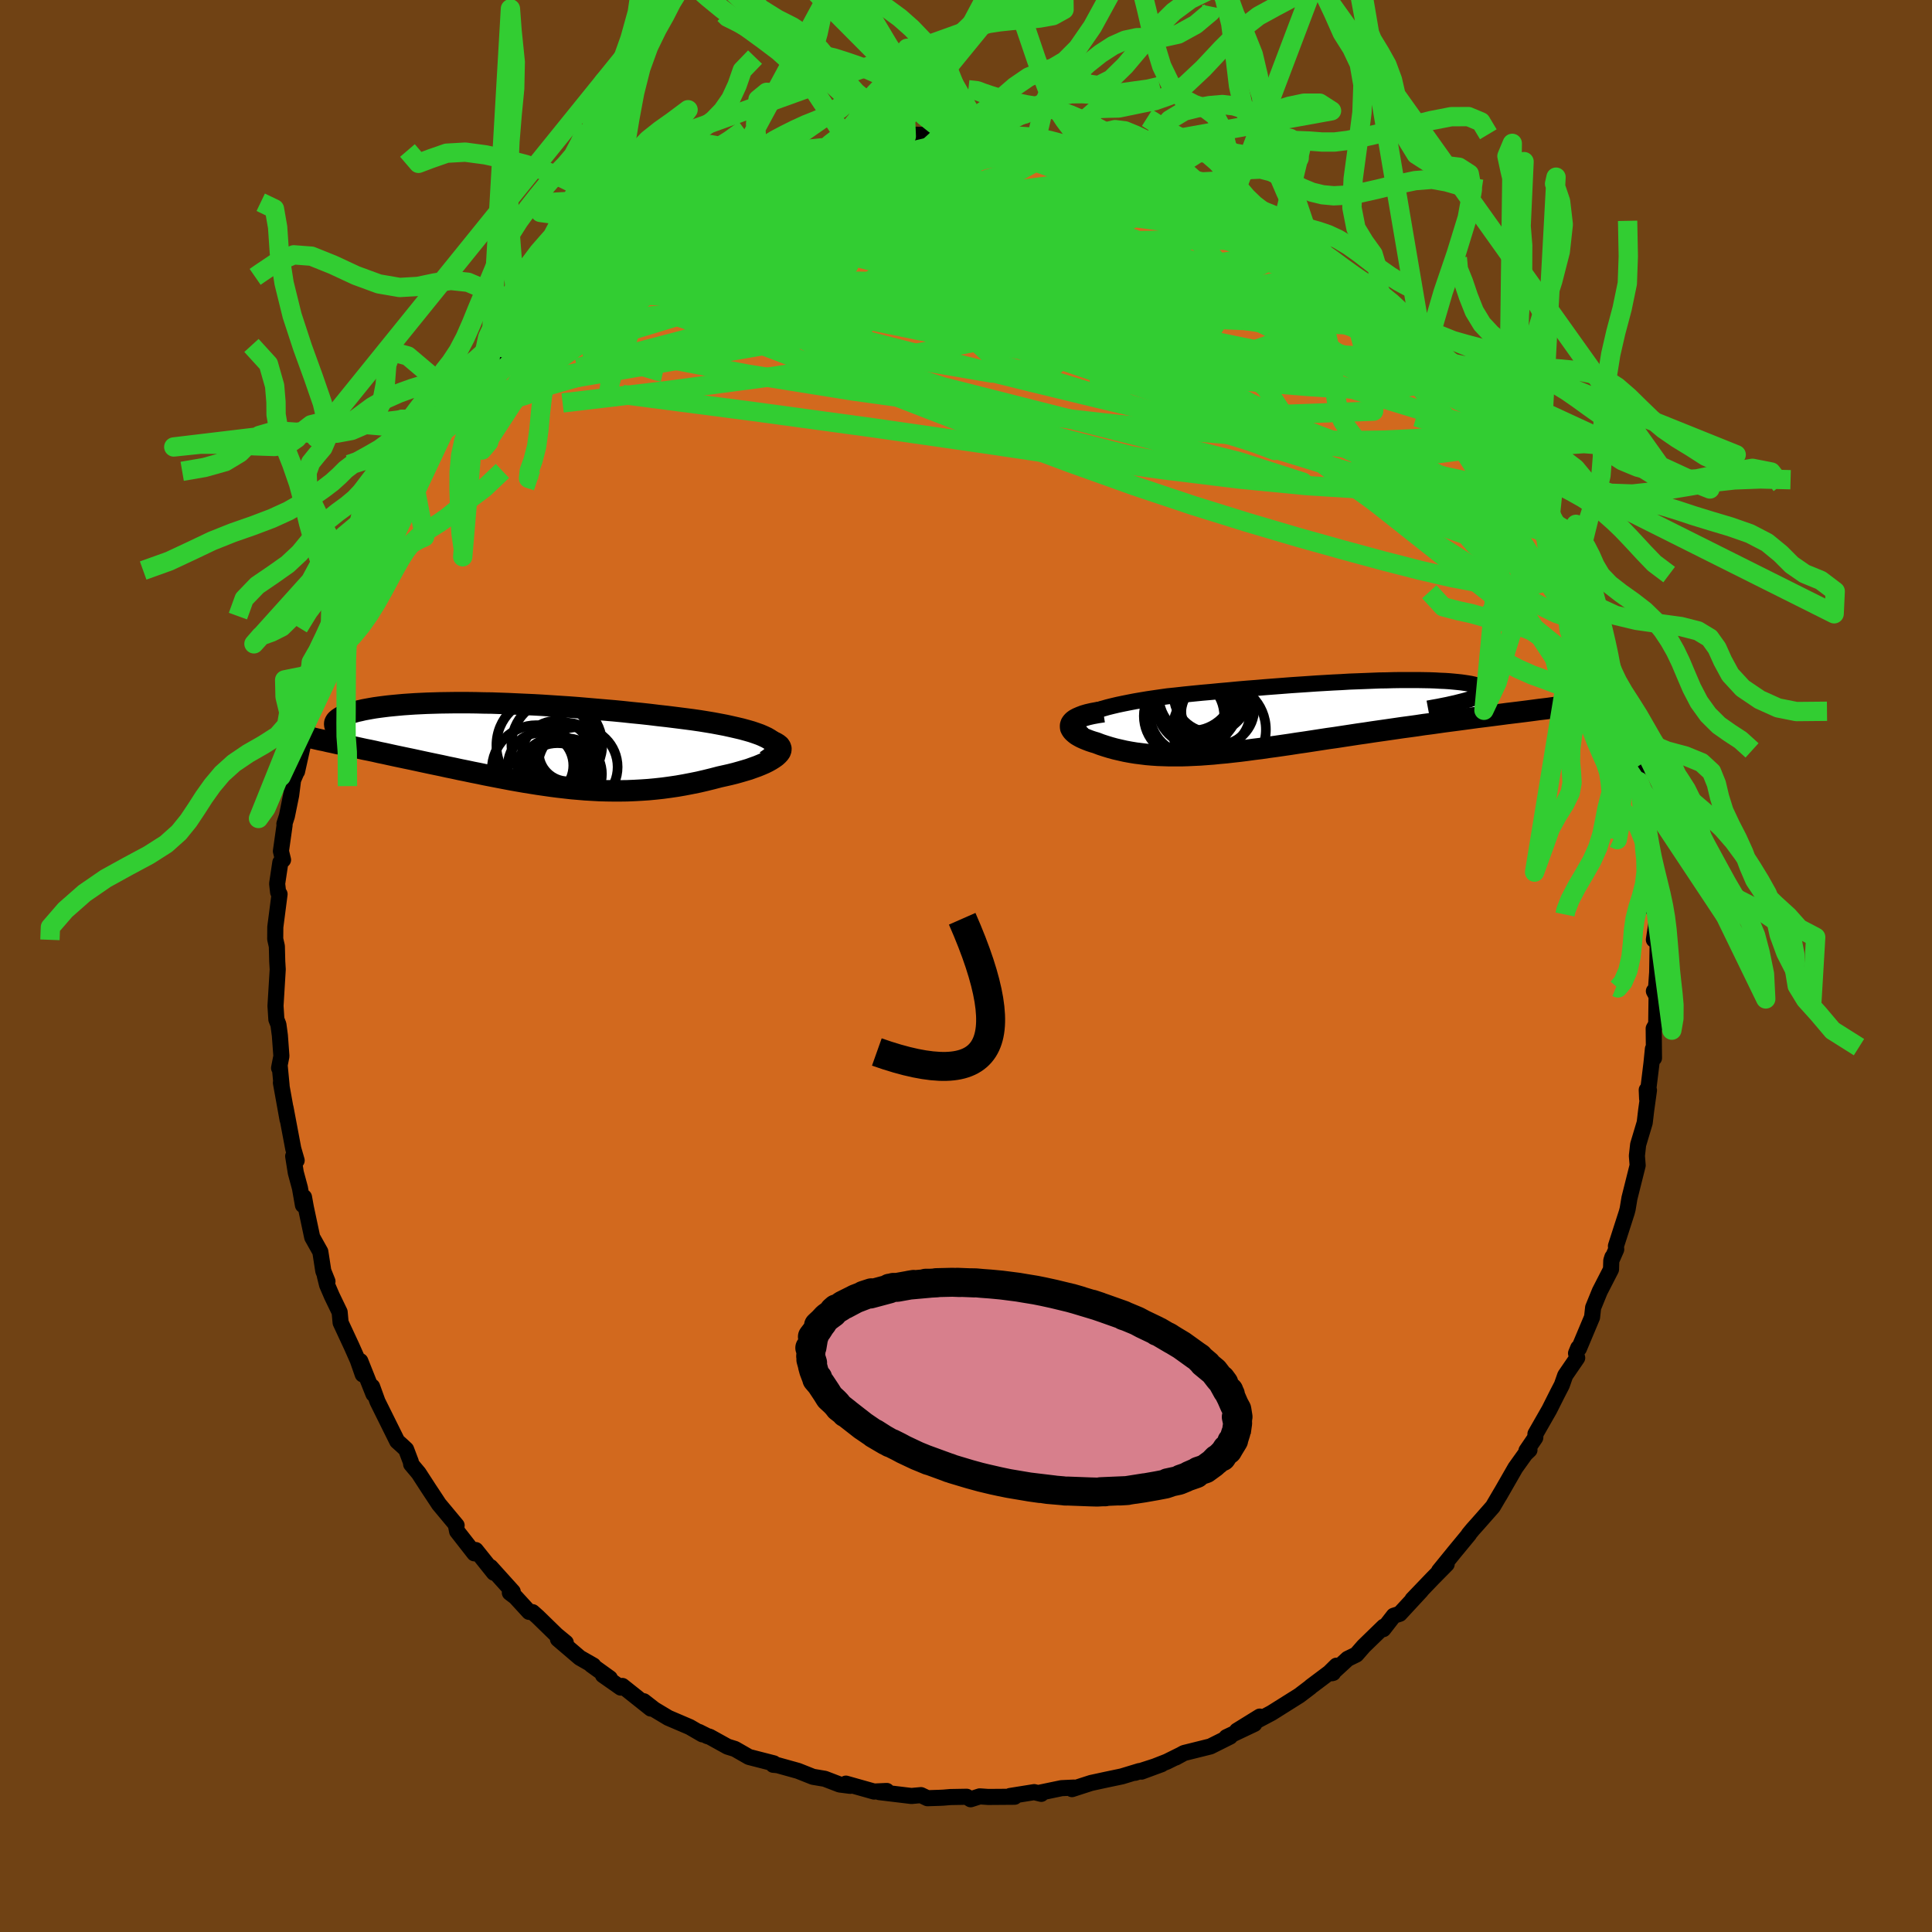 <svg xmlns="http://www.w3.org/2000/svg" width="500" height="500" viewBox="-100 -100 200 200"><defs><clipPath id="c"><path d="m26.67-.32-.25-.17-.29-.17-.34-.16-.37-.16-.42-.15-.44-.15-.49-.14-.51-.14-.55-.13-.57-.13-.59-.13-.63-.12-.64-.12-.66-.11-.68-.11-.83-.12-.85-.11-.87-.11-.88-.11-.9-.1-.9-.11-.92-.1-.92-.09-.93-.1-.93-.09-.94-.08-.94-.08-.93-.08-.93-.08-.93-.07-.93-.06-.91-.06-.91-.06-.9-.05-.89-.04-.87-.04-.87-.04-.85-.03-.83-.03-.82-.01-.8-.02-.79-.01h-1.51l-.73.01-.71.01-.68.02-.67.02-.64.03-.62.03-.6.04-.58.04-.55.05-.53.05-.5.05-.49.06-.46.06-.43.06-.41.07-.39.07-.37.07-.34.08-.32.07-.3.08-.28.08-.26.08-.23.08-.22.08-.19.08-.18.09-.15.09-.14.09-.11.09-.1.09-.07.09-.05.09-.04.09-.01.09v.1l-1.06 1.65.42.1.43.09.44.1.45.09.46.1.47.1.48.1.5.11.5.11.51.1.52.11.52.12.54.11.54.12.55.12.57.12.57.12.58.12.6.13.6.13.61.13.62.13.63.13.63.14.64.13.64.14.65.13.66.14.66.13.66.14.67.13.67.13.68.13.68.13.68.12.69.12.69.11.69.11.69.1.7.1.7.09.7.08.71.08.71.06.71.06.71.04.72.04.72.02.72.01h.73l.73-.01.73-.03.73-.04.74-.05.74-.07.73-.08.74-.1.75-.11.74-.13.73-.14.74-.15.73-.17.73-.18.73-.19.54-.12.53-.12.52-.13.5-.14.48-.14.47-.14.44-.16.42-.15.39-.16.37-.16.34-.17.3-.17.27-.17.24-.17.19-.17"/></clipPath><clipPath id="b"><path d="m-23.02-.13.34-.16.38-.16.42-.15.45-.14.48-.14.52-.13.55-.13.57-.12.6-.12.62-.12.64-.11.66-.11.68-.1.69-.1.71-.1.88-.09.89-.1.9-.09.91-.09.92-.08.92-.09.92-.08.93-.09.93-.08.92-.07.93-.08.91-.07.92-.07.9-.07.9-.06.89-.06.87-.06.86-.05.86-.05.83-.04.82-.05.81-.03.79-.03.76-.03.75-.03.73-.01.71-.02.69-.01h1.93l.59.01.57.01.55.02.51.03.5.02.46.03.44.04.41.04.38.04.35.05.33.05.3.05.27.06.24.06.21.06.19.07.15.06.13.07.1.07.08.08.05.07.02.08-.01.07-.03.08-.07.08-.09.09-.11.08-.15.09-.17.09-.2.08-.23.09-.26.09-.28.1L21-.3l-.58.07-.6.08-.62.08-.62.08-.63.08-.65.08-.65.09-.67.09-.67.09-.69.09-.69.09-.7.1-.71.1-.71.09-.72.11-.73.1-.75.1-.75.11-.76.11-.77.11-.77.11-.78.12-.78.11-.78.12-.79.12-.78.12-.79.11-.78.12-.78.12-.78.12-.77.11-.77.12-.76.11-.76.11-.75.1-.74.11-.74.09-.73.1-.71.09-.72.08-.7.08-.69.06-.68.07-.68.05-.66.05-.66.03-.64.03-.64.02h-1.24l-.6-.02-.6-.02-.59-.04-.58-.05-.56-.07-.56-.07-.55-.09-.54-.1-.53-.12-.52-.12-.51-.14-.49-.15-.49-.16-.47-.18-.34-.1-.33-.11-.31-.12-.29-.12-.26-.12-.24-.13-.22-.13-.18-.14-.16-.14-.13-.14-.1-.15-.07-.14-.02-.15.01-.14.05-.15"/></clipPath><filter id="a"><feTurbulence baseFrequency=".05" numOctaves="3" result="noise" type="noise"/><feDisplacementMap in="SourceGraphic" in2="noise" scale="2"/></filter></defs><rect width="100%" height="100%" x="-100" y="-100" fill="#704214"/><path fill="#D2691E" stroke="#000" stroke-linejoin="round" stroke-width="1.667" d="m71.55.67-.16 2.27-.18-.34.29-.28-.05 3.69-.26.46.03 3.06-.11-.95-.15 1.49-.45 3.67-.04-.91.23.03-.29 2.09-.15 1.27-.68 2.27-.13 1.16.08.99-.85 3.39-.19 1.14-.09.34-1.12 3.48.03.35-.51 1.16.11-.36-.11.35-.03.92-1.16 2.26-.69 1.69-.11 1-1.36 3.24-.07-.07-.23.56.12.48-1.24 1.81-.35 1-.44.85-.86 1.71-1.43 2.5-.02.39-.91 1.34.31-.07-.43.41-1.03 1.44-1.67 2.91.22-.39-.88 1.5L53 57.72l-.52.58-.44.53.04-.01-1.55 1.88-1.56 1.92.79-.7-1.45 1.47-2.09 2.18.9-.91-2.22 2.4-.62.2-1.08 1.39.05-.26-2.08 2.02-.76.87-.9.44-1.62 1.49.11-.03.35-.75-.73.72-1.92 1.44-.08.08-1.12.85-2.88 1.81-1.51.8.3-.43-2.36 1.46 1.8-.7-2.89 1.37.38-.06-2.04 1.02-2.73.68-.86.47.45-.25-1.37.68-2.63 1.03 2.09-.77-2.75.89.45-.18-1.81.55-1.62.34-1.57.34-1.98.64.2-.16-1.28.06-2.35.49.25.1-.73-.18-2.5.4.47.08-2.73.02-.88-.06-.94.3L.07 86l-1.69.03-.7.06-.42.02-1.25.04-.67-.32-.99.09-3.32-.4.77-.12-1.32.06-2.91-.82.45.23-1.1-.14-1.54-.59-1.19-.2-.07-.02-1.51-.6-2.12-.59-.45-.04.06-.15-2.57-.66-1.45-.83-.77-.24-1.86-1.03-.21-.05-.88-.44.35.25-1.31-.76-2.22-.95-1.45-.87-1.09-.85.73.76-2.94-2.34-.17.17-1.84-1.29.71.32-1.92-1.38.21.06-1.4-.8-2.26-1.93.81.37-.97-.8-1.93-1.88-.54-.48-.36-.03-1.41-1.54-.58-.44.3-.11-2.3-2.55.35.59-1.88-2.35-.15.34-1.78-2.28-.11-.55.06-.06-1.84-2.21-.26-.4-.8-1.21-1.03-1.59-.78-.93-.02-.21-.5-1.32-.45-.42-.47-.42-2.04-4.11-.56-1.55.14.77-1.36-3.41.25 1.38-.52-1.49-.63-1.42-1.14-2.45-.1-1.09-.81-1.68-.49-1.14-.23-.93.27.57-.43-1.07-.31-2-.84-1.5-.66-3.1-.19-1.05-.11.82-.31-1.77-.43-1.59-.27-1.7.36.44-.35-1.21-.8-4.24.21 1.23-.69-3.82.07.29-.2-2.09-.06.27.24-1.23-.16-2.16-.15-1.11-.21-.53-.09-1.4.23-3.78-.05-.81-.04-1.58-.17-.75.01-1.24.44-3.41-.15-.2-.1-.88.33-2.2.28-.27-.22-.9.38-2.69-.02-.13.26-.81.44-2.16.2-1.58.29-.67.42-2.96-.3 2.75 1.34-6.03-.61 1.41.53-1.41.45-1.89.5-2.27.42-.94.41-1.23-.06.65.38-1.59.93-2.22.22-.75.71-2.24.9-1.2.19-1.39.67-1.28.81-1.5 1.05-1.46-.3.27.97-2.03-.08-.16.42-.9.13.46 1.75-3.49-.57.88.93-1.09 1.35-2.56-.35.89 2.75-3.82-.18-.1 1.49-1.75-.95 1.43.89-1.42.88-1.22.76-.88 1.23-1.37 1.45-1.64.53-.59 1.45-1.42.41-.38-.72.54 1.88-1.67.6-.77 1.32-1.19 2.23-1.72-1.31 1.1 2.85-2.45 1.64-1.04-.51.14 1.63-1.08.34-.08 1.35-1.11 1.16-.74.69-.29.54-.24.9-.74 2.48-1.48.27-.01 2.15-.79 1.04-.87-.69.36 2.23-.75 1.63-.88.87-.11-.67.06 2.25-.95-.11.11 1.58-.35 2.08-.7.79-.17.86-.28 1.46-.27 1.5-.35-.83.13 1.13-.29 2.99-.42-.09.12 3.08-.3-1.32.01.99-.16 2.44.01.41-.19 1.47.22 1.1-.09H1.6l-.3.15.96-.05.52.02 2.56.07 1.99.1-.39-.04 3.16.67-1.48-.26 2.32.49 1.51.29-.45-.11 3.73.8-.79-.42.04.07 2.82.97.52.25 1.76.55 2.01.64-1.01-.35 3.03 1.27h.2l1.04.71 1.99.78.12.21.68.09.97.5.68.68 2.1.71.81.81.75.11 1.28.92 1.08.82-.05.02.68.54 1.24 1.06 1.38 1.08 1.74 1.2.69.61.79.66.97.61 1.31 1.77-.4-.46 1.7 1.45-.04.17 2.07 1.92-.73-.87 2.21 2.73.81.97.44.29 1.74 1.97.16.43-.32-.29 1.34 2.06 1.23 1.6-.05-.07 1.42 1.86v.25l.26.03 1.78 2.76.66 1.65.84 1.34-.43-.55 2.07 3.45-.17-.13.48 1.2 1.63 2.77-.64-1 .56 1.05.54 1.17.49 1.49.56 1.8.3.14 1.12 3.24.04.03.68 2.88-.51-2.2.84 3.13.52 1.35-.1-.48.7 2.92.51 2.53.3 1.18-.06-.2.19 1.03.36 1.4.23 1.4.19.7.13.98.48 4.35-.28-2.22.66 3.99-.07.18.1 1.68.05 2.21.23-.29.16 1.25-.33 2.16.39.3-.05 3.09-.16 2.27" filter="url(#a)"/><path fill="#fff" d="m-23.02-.13.34-.16.38-.16.42-.15.45-.14.48-.14.52-.13.55-.13.57-.12.6-.12.62-.12.64-.11.66-.11.68-.1.69-.1.71-.1.88-.09.89-.1.9-.09.91-.09.92-.08.92-.09.92-.08.93-.09.93-.08.92-.07.93-.08.91-.07.92-.07.9-.07.9-.06.89-.06.87-.06.86-.05.86-.05.83-.04.82-.05.81-.03.79-.03.76-.03.75-.03.73-.01.71-.02.69-.01h1.93l.59.01.57.01.55.02.51.03.5.02.46.03.44.04.41.04.38.04.35.05.33.05.3.05.27.06.24.06.21.06.19.07.15.06.13.07.1.07.08.08.05.07.02.08-.01.07-.03.08-.07.08-.09.09-.11.08-.15.09-.17.09-.2.08-.23.09-.26.09-.28.1L21-.3l-.58.07-.6.08-.62.08-.62.08-.63.08-.65.08-.65.09-.67.09-.67.09-.69.09-.69.09-.7.1-.71.1-.71.09-.72.11-.73.1-.75.1-.75.11-.76.11-.77.11-.77.11-.78.12-.78.11-.78.12-.79.12-.78.12-.79.11-.78.12-.78.12-.78.12-.77.11-.77.12-.76.11-.76.11-.75.1-.74.11-.74.09-.73.1-.71.09-.72.08-.7.08-.69.06-.68.07-.68.05-.66.05-.66.03-.64.03-.64.02h-1.24l-.6-.02-.6-.02-.59-.04-.58-.05-.56-.07-.56-.07-.55-.09-.54-.1-.53-.12-.52-.12-.51-.14-.49-.15-.49-.16-.47-.18-.34-.1-.33-.11-.31-.12-.29-.12-.26-.12-.24-.13-.22-.13-.18-.14-.16-.14-.13-.14-.1-.15-.07-.14-.02-.15.01-.14.05-.15" filter="url(#a)" transform="translate(35.58 -25.9)"/><path fill="#fff" d="m26.67-.32-.25-.17-.29-.17-.34-.16-.37-.16-.42-.15-.44-.15-.49-.14-.51-.14-.55-.13-.57-.13-.59-.13-.63-.12-.64-.12-.66-.11-.68-.11-.83-.12-.85-.11-.87-.11-.88-.11-.9-.1-.9-.11-.92-.1-.92-.09-.93-.1-.93-.09-.94-.08-.94-.08-.93-.08-.93-.08-.93-.07-.93-.06-.91-.06-.91-.06-.9-.05-.89-.04-.87-.04-.87-.04-.85-.03-.83-.03-.82-.01-.8-.02-.79-.01h-1.51l-.73.01-.71.01-.68.02-.67.02-.64.03-.62.03-.6.04-.58.04-.55.05-.53.05-.5.05-.49.06-.46.06-.43.06-.41.07-.39.07-.37.07-.34.08-.32.07-.3.08-.28.08-.26.08-.23.08-.22.08-.19.08-.18.09-.15.09-.14.09-.11.09-.1.09-.07.09-.05.09-.04.09-.01.09v.1l-1.06 1.65.42.1.43.09.44.1.45.09.46.1.47.1.48.1.5.11.5.11.51.1.52.11.52.12.54.11.54.12.55.12.57.12.57.12.58.12.6.13.6.13.61.13.62.13.63.13.63.14.64.13.64.14.65.13.66.14.66.13.66.14.67.13.67.13.68.13.68.13.68.12.69.12.69.11.69.11.69.1.7.1.7.09.7.08.71.08.71.06.71.06.71.04.72.04.72.02.72.01h.73l.73-.01.73-.03.73-.04.74-.05.74-.07.73-.08.74-.1.75-.11.74-.13.73-.14.74-.15.73-.17.73-.18.73-.19.54-.12.53-.12.52-.13.5-.14.48-.14.47-.14.44-.16.42-.15.39-.16.37-.16.34-.17.3-.17.27-.17.24-.17.19-.17" filter="url(#a)" transform="translate(-46.76 -22.97)"/><g fill="none" stroke="#000" transform="translate(35.58 -25.9)"><path stroke-linejoin="round" stroke-width="1.667" d="m-23.53 1.9-.23-.24-.16-.24-.09-.22-.02-.22.03-.2.09-.2.15-.19.2-.18.25-.18.29-.16.34-.16.38-.16.42-.15.45-.14.48-.14.52-.13.55-.13.57-.12.6-.12.62-.12.64-.11.66-.11.68-.1.69-.1.71-.1.88-.09.89-.1.9-.09.91-.09.92-.08.92-.09.92-.08.93-.09.93-.08.92-.07.93-.08.91-.07.92-.07.9-.07.9-.06.89-.06.87-.06.86-.05.86-.05.83-.04.82-.05.81-.03.79-.03.76-.03.75-.03.73-.01.71-.02.69-.01h1.93l.59.01.57.01.55.02.51.03.5.02.46.03.44.04.41.04.38.04.35.05.33.05.3.05.27.06.24.06.21.06.19.07.15.06.13.07.1.07.08.08.05.07.02.08-.01.07-.03.08-.07.08-.09.09-.11.08-.15.09-.17.09-.2.08-.23.09-.26.09-.28.1-.31.09-.34.09-.36.09-.39.1-.41.09-.44.1-.46.09-.49.1-.51.09-.54.1" filter="url(#a)"/><path stroke-linejoin="round" stroke-width="2.222" d="m-21.37-.42-.6.09-.54.1-.48.11-.41.12-.34.13-.3.13-.24.13-.19.14-.14.15-.09.14-.05.15-.01.14.02.15.07.14.1.15.13.14.16.14.18.14.22.13.24.13.26.12.29.12.31.12.33.11.34.1.47.18.49.16.49.15.51.14.52.12.53.12.54.1.55.09.56.07.56.07.58.05.59.04.6.02.6.02h1.24l.64-.02.64-.03.66-.03.66-.05.68-.05.68-.07.69-.06.7-.08.72-.08.71-.09.73-.1.74-.09.74-.11.75-.1.76-.11.76-.11.77-.12.77-.11.78-.12.78-.12.78-.12.79-.11.78-.12.79-.12.78-.12.78-.11.78-.12.77-.11.77-.11.76-.11.75-.11.75-.1.73-.1.72-.11.71-.09.71-.1.7-.1.69-.09.69-.09.67-.09.67-.09.65-.09.65-.08.63-.08.62-.08.62-.08.6-.08L21-.3l.58-.07.56-.07.55-.07.53-.07.52-.07.51-.06.49-.06.49-.07.46-.05.46-.06" filter="url(#a)"/><circle cx="-12.225" cy="-2.868" r="4.416" clip-path="url(#b)" filter="url(#a)"/><circle cx="-9.35" cy="1.422" r="4.814" clip-path="url(#b)" filter="url(#a)"/><circle cx="-11.615" cy="-1.123" r="4.238" clip-path="url(#b)" filter="url(#a)"/><circle cx="-9.75" cy="-.213" r="3.56" clip-path="url(#b)" filter="url(#a)"/><circle cx="-11.405" cy="-1.673" r="4.194" clip-path="url(#b)" filter="url(#a)"/><circle cx="-11.4" cy="-2.068" r="4.22" clip-path="url(#b)" filter="url(#a)"/><circle cx="-12.275" cy="-.263" r="4.272" clip-path="url(#b)" filter="url(#a)"/><circle cx="-10.2" cy="-2.168" r="3.876" clip-path="url(#b)" filter="url(#a)"/><circle cx="-13.01" cy=".027" r="4.162" clip-path="url(#b)" filter="url(#a)"/><circle cx="-9.53" cy="-.763" r="3.796" clip-path="url(#b)" filter="url(#a)"/></g><g fill="none" stroke="#000" transform="translate(-46.76 -22.97)"><path stroke-linejoin="round" stroke-width="2.222" d="m26.03 1.77.36-.24.29-.24.22-.23.15-.22.08-.21.02-.2-.04-.2-.1-.19-.14-.18-.2-.18-.25-.17-.29-.17-.34-.16-.37-.16-.42-.15-.44-.15-.49-.14-.51-.14-.55-.13-.57-.13-.59-.13-.63-.12-.64-.12-.66-.11-.68-.11-.83-.12-.85-.11-.87-.11-.88-.11-.9-.1-.9-.11-.92-.1-.92-.09-.93-.1-.93-.09-.94-.08-.94-.08-.93-.08-.93-.08-.93-.07-.93-.06-.91-.06-.91-.06-.9-.05-.89-.04-.87-.04-.87-.04-.85-.03-.83-.03-.82-.01-.8-.02-.79-.01h-1.51l-.73.01-.71.01-.68.02-.67.02-.64.03-.62.03-.6.04-.58.04-.55.05-.53.05-.5.05-.49.06-.46.06-.43.06-.41.07-.39.07-.37.07-.34.08-.32.07-.3.08-.28.08-.26.08-.23.08-.22.08-.19.08-.18.09-.15.09-.14.09-.11.09-.1.09-.07.09-.05.09-.04.09-.01.09v.1l.02.09.05.09.06.1.08.09.09.09.12.1.13.09.15.09.16.09.18.1" filter="url(#a)"/><path stroke-linejoin="round" stroke-width="2.222" d="m26.38-.38.37.12.3.13.23.14.17.14.1.15.05.16-.01.16-.06.17-.11.16-.16.17-.19.17-.24.17-.27.17-.3.17-.34.17-.37.16-.39.16-.42.15-.44.16-.47.14-.48.14-.5.14-.52.13-.53.12-.54.12-.73.19-.73.18-.73.17-.74.15-.73.14-.74.13-.75.11-.74.1-.73.08-.74.07-.74.05-.73.04-.73.03-.73.01h-.73l-.72-.01-.72-.02-.72-.04-.71-.04-.71-.06-.71-.06-.71-.08-.7-.08-.7-.09-.7-.1-.69-.1-.69-.11-.69-.11-.69-.12-.68-.12-.68-.13-.68-.13-.67-.13-.67-.13-.66-.14-.66-.13-.66-.14-.65-.13-.64-.14-.64-.13-.63-.14-.63-.13-.62-.13-.61-.13-.6-.13-.6-.13-.58-.12-.57-.12-.57-.12-.55-.12-.54-.12-.54-.11-.52-.12-.52-.11-.51-.1-.5-.11-.5-.11-.48-.1-.47-.1-.46-.1-.45-.09-.44-.1-.43-.09-.42-.1-.41-.08-.4-.09-.38-.09-.37-.08-.36-.09-.35-.08-.34-.08-.33-.08-.32-.08-.3-.07" filter="url(#a)"/><circle cx="2.272" cy="2.646" r="4.604" clip-path="url(#c)" filter="url(#a)"/><circle cx="4.472" cy="3.946" r="4.048" clip-path="url(#c)" filter="url(#a)"/><circle cx="5.372" cy="3.091" r="3.698" clip-path="url(#c)" filter="url(#a)"/><circle cx="6.572" cy="2.371" r="4.124" clip-path="url(#c)" filter="url(#a)"/><circle cx="2.722" cy="2.211" r="3.386" clip-path="url(#c)" filter="url(#a)"/><circle cx="4.367" cy="1.196" r="3.608" clip-path="url(#c)" filter="url(#a)"/><circle cx="4.402" cy=".056" r="4.7" clip-path="url(#c)" filter="url(#a)"/><circle cx="5.552" cy=".831" r="3.022" clip-path="url(#c)" filter="url(#a)"/><circle cx="3.112" cy=".116" r="4.962" clip-path="url(#c)" filter="url(#a)"/><circle cx="4.522" cy="3.471" r="4.2" clip-path="url(#c)" filter="url(#a)"/></g><g fill="none" stroke="#32CD32" stroke-linejoin="round" stroke-width="2"><path d="m-17.83-83.37 1.55-.5 1.09-.3.88-.21.7-.13.51-.05.36.03.23.11.06.21-.16.31-.45.42-.77.55-1.1.69-1.45.83-1.81 1-2.23 1.19-2.7 1.39-3.22 1.6-3.76 1.81-4.29 2.06-4.82 2.34m98.05 21.37.39.82.04.64-.26.56-.65.32-1.12-.01-1.61-.38-2.12-.73-2.64-1.05-3.15-1.33-3.69-1.61-4.25-1.91-4.83-2.25-5.42-2.65-6.04-3.1-6.7-3.58-7.4-4.05-8.15-4.46-8.95-4.83" filter="url(#a)"/><path d="m-25.61-80.5 2.09-.59 2.03-.23 2.12.07 2.42.29 2.87.47 3.34.6 3.76.74 4.13.85 4.39.97 4.61 1.09 4.77 1.21 4.88 1.29 4.98 1.35 5.05 1.35 5.12 1.32 5.16 1.31 5.14 1.38M29.79-78.02l1.67.78 1.43.93 1.43 1.09L35.8-74l1.51 1.32 1.54 1.4 1.61 1.47 1.68 1.55 1.71 1.56 1.64 1.5 1.49 1.34 1.27 1.13 1.07.93.89.77.59.47m2.74 3.83.68 1.05.12.65-.29.51-.66.43-1.02.41-1.43.37-1.89.25-2.4.07-2.94-.14-3.51-.35-4.09-.57-4.68-.8-5.28-1.05-5.9-1.3-6.51-1.54-7.13-1.73-7.75-1.92-8.36-2.14-8.95-2.41-9.56-2.72" filter="url(#a)"/><path d="m58.18-50.3.54 1.26.32.79.15.51-.05.28-.33-.06-.69-.49-1.1-1-1.53-1.55-1.95-2.08-2.35-2.56-2.78-3.07-3.27-3.66-3.84-4.33-4.42-5.06m-69.87-5.12.77-.32 1.18-.51 1.58-.67 1.85-.71 1.98-.69 2.02-.64 2.04-.59 2.05-.55 2.07-.52 2.06-.49 2.02-.47 1.96-.45 1.91-.43 1.85-.42 1.78-.4 1.63-.38 1.41-.35 1.12-.31.84-.25.67-.19.71-.15m-37.47 12.36.34-.18 1.3-.41 1.85-.46 2.27-.43 2.6-.38 2.93-.34 3.25-.3 3.54-.29 3.8-.27 3.98-.25 4.1-.22 4.16-.17 4.23-.13 4.3-.08 4.39-.04 4.43.02 4.4.05 4.34.07 4.3.08m-9.23-5.8 1.52.49 1.02.39.72.37.55.38.35.39.11.37-.17.34-.49.3-.78.28-1.08.27-1.38.27-1.67.26-2.03.25-2.41.22-2.86.19-3.33.16-3.81.13-4.28.11-4.78.13-5.32.14-5.98.19-6.71.24m68.65 9.67 1.21 1.09.92.92.89.91.89.97.88.99.82.93.71.82.54.67.37.51.22.36.06.21-.09.03-.25-.15-.44-.37-.65-.62-.89-.85-1.15-1.13-1.48-1.43-1.87-1.84-2.35-2.32-2.83-2.85" filter="url(#a)"/><path d="m63.72-39.35.35 1.3.1.99-.2.7-.53.37-.93-.04-1.34-.45-1.75-.85-2.17-1.19-2.59-1.5-3.01-1.82-3.44-2.18-3.9-2.61-4.38-3.11-4.91-3.65-5.48-4.19-6.08-4.68-6.69-5.16-7.22-5.64-7.47-6.15m-22.96-3.03.11-.17.65-.25.72-.16.67-.06.52.06.28.19.01.35-.33.54-.65.75-.98.97-1.29 1.2-1.61 1.44-1.96 1.65-2.34 1.87-2.74 2.08-3.18 2.33-3.65 2.66-4.21 3.07-4.82 3.54-5.4 3.94M6.94-85.85l1.87.43 1.22.33 1.35.37 1.53.42 1.6.43 1.6.46 1.55.47 1.51.48 1.45.48 1.35.47 1.2.41 1 .35.76.26.48.17.15.04-.23-.12-.58-.3" filter="url(#a)"/><path d="m56.14-53.09.28.72-.24 1.17-1.12.96-2.08.61-3.01.32-3.94.09-4.9-.14-5.89-.37-6.9-.67-7.92-.97-8.93-1.26-9.98-1.48-11.11-1.6-12.32-1.68-13.62-1.77" filter="url(#a)"/><path d="m56.14-53.09.45.71.26 1.12-.29.85-.88.44-1.45.08-2.03-.23-2.62-.56-3.26-.9-3.95-1.26-4.65-1.65-5.33-2-6.01-2.32-6.67-2.65-7.39-2.98-8.19-3.34-9.1-3.74-9.93-4.24m-10.71-4.74 1.91-.7 1.45-.55 1.16-.43 1.12-.38 1.19-.37 1.29-.37 1.37-.37 1.36-.37 1.28-.33 1.15-.3.99-.25.8-.2.62-.15.42-.1.21-.05-.03.01-.28.06-.57.13-.89.19-1.24.27-1.59.33" filter="url(#a)"/><path d="m59.25-47.86 1.3 2.23.68 1.29.52 1.02.39.79.26.57.13.39.02.24-.1.09-.23-.13-.41-.42-.62-.81-.85-1.26-1.1-1.76-1.36-2.27-1.63-2.76-1.96-3.28-2.31-3.84m-69.81-25.6 1.75-.46 1.71-.24 1.92-.11 2.11-.04 2.29.02 2.48.08 2.7.11 2.88.15 2.96.18 2.93.2 2.8.19 2.64.18 2.52.15 2.38.15 2.22.18" filter="url(#a)"/><path d="m-23.38-81.25 1.24-.59.81-.35.75-.3.81-.31.89-.3.89-.27.83-.23.67-.16.45-.08.18.02-.1.12-.4.24-.69.36-1.01.5-1.4.66-1.88.85-2.39 1.03-2.82 1.18-3.07 1.23m53.93-3.34 1.2.68 1.14.57 1 .49.96.49 1.01.52 1.03.56 1.02.56.96.53.83.48.68.42.5.33.32.26.15.17-.03.08-.21-.02-.42-.15-.67-.31-.97-.48-1.31-.7-1.71-.94-2.13-1.22-2.69-1.52" filter="url(#a)"/><path d="m14.98-84.32 2.06.73 1.54.54 1.37.48 1.25.45 1.14.44 1.04.43.92.4.76.34.56.27.32.16.07.07-.18-.02-.47-.13-.77-.24-1.1-.37-1.45-.51-1.8-.63-2.23-.76-2.79-.95m-27.19-1.39 1.43-.27 1.39-.16 1.01-.06.62.03.31.12.09.21-.12.31-.37.42-.68.55-1.05.66-1.46.8-1.88.95-2.3 1.11-2.72 1.31-3.17 1.5-3.68 1.73-4.28 1.98-4.97 2.27-5.72 2.61" filter="url(#a)"/><path d="m10.94-84.95 1.19.28 1.37.41 1.57.52 1.68.65 1.83.78 1.99.9 2.12.99 2.15 1.01 2.1.99 1.98.95 1.81.88 1.6.78 1.34.64.98.43.61.19.3-.02m-50.52-9.67 1.21-.14 1.68.1 1.96.34 2.33.55 2.78.72 3.18.88 3.49 1.05 3.69 1.2 3.86 1.33 4.03 1.44 4.21 1.54 4.37 1.62 4.49 1.7 4.52 1.75 4.46 1.74 4.31 1.65 4.08 1.36" filter="url(#a)"/><path d="m-41.45-70.08 2.26-1.82 1.57-1.09 1.33-.81 1.37-.73 1.47-.74 1.59-.77 1.65-.77 1.72-.78 1.78-.79 1.83-.79 1.86-.79 1.83-.76 1.75-.71 1.62-.66 1.48-.6 1.31-.53 1.16-.47.98-.41.76-.33.49-.26.18-.19-.1-.1-.12-.04m14.46-.96 2.07.08 1.34.13.89.19.6.24.4.29.22.31.02.36-.22.39-.48.44-.77.51-1.05.58-1.33.65-1.63.74-1.97.8-2.35.86-2.76.93-3.22 1.01-3.7 1.1-4.2 1.2-4.73 1.3-5.27 1.4-5.84 1.52-6.39 1.69m85.48 5.24.05.17.51.92.34.89-.02.72-.41.54-.77.41-1.12.3-1.46.23-1.8.12-2.17.02-2.56-.09-2.98-.19-3.4-.28-3.85-.35-4.32-.46-4.81-.59-5.3-.75-5.8-.95-6.3-1.14-6.83-1.33-7.37-1.52-7.9-1.74-8.31-2.02m39.63-13.84 1.11.21 1.09.21 1.11.23 1.07.24 1.05.29 1.06.33 1.02.34.9.31.73.27.5.21.27.15.01.08-.27.02-.59-.08-.94-.19-1.29-.31-1.64-.42-1.97-.54-2.34-.65L9-85.02m16.35 4.74 1.35.57.88.39.83.39.87.44.89.47.83.45.67.38.44.27.16.15h-.14l-.49-.17-.83-.34-1.21-.55-1.59-.75-2.03-1.01-2.5-1.28" filter="url(#a)"/><path d="m-21.55-82.18 1.49-.59 1.04-.31.99-.25.91-.2.73-.11.49-.01.25.11v.23l-.25.37-.47.52-.74.67-1.03.85-1.39 1.02-1.75 1.21-2.11 1.38-2.45 1.54-2.79 1.71-3.2 1.91-3.71 2.19-4.32 2.55-5 2.99" filter="url(#a)"/><path d="m-19.3-83.13.63-.05 1.59-.24 1.98-.27 2.16-.24 2.24-.19 2.29-.15 2.31-.12 2.32-.11 2.32-.1 2.33-.1 2.27-.09 2.12-.06 1.86-.03 1.56-.01 1.32-.02m23.45 8.52.8.8-.04.67-.72.67-1.25.8-1.76.95-2.35 1.05-3.07 1.12-3.88 1.18-4.77 1.24-5.69 1.32-6.6 1.39-7.5 1.45-8.35 1.45-9.15 1.4-9.98 1.32-10.9 1.29" filter="url(#a)"/><path d="m29.79-78.02 1.49.63.88.49.5.37.16.27-.2.15-.55.03-.91-.07-1.28-.19-1.72-.33-2.26-.52-2.86-.77L19.57-79l-4.05-1.32-4.65-1.61-5.42-1.91" filter="url(#a)"/><path d="m32.7-76.5.73.34.51.51.12.48-.22.47-.49.5-.75.54-1.07.54-1.48.52-1.96.47-2.5.4-3.04.32-3.61.25-4.15.18-4.7.11-5.25.06-5.83.01-6.41-.04-7.02-.09-7.75-.08-8.81.1" filter="url(#a)"/><path d="m47.89-64.02-.05.13.27.81-.1.72-.65.47-1.25.22h-1.85l-2.45-.2-3.01-.36-3.59-.56-4.21-.78-4.9-1.01-5.62-1.24-6.34-1.45-7.08-1.65-7.89-1.87-8.82-2.15-9.91-2.44M2.26-86l.97.05 1.14.12.74.2.22.29-.3.38-.78.48-1.28.56-1.8.67-2.36.77-2.97.87-3.63.97-4.33 1.09-5.04 1.27-5.8 1.44-6.66 1.57m6.24-5.98 1.21-.58.73-.32.61-.25.61-.22.61-.17.55-.1.39-.01.17.11-.13.23-.47.39-.83.55-1.19.72-1.54.89-1.91 1.1-2.37 1.34-2.94 1.62-3.54 1.87-4.05 2.05" filter="url(#a)"/><path d="m-32.99-76.44.96-.21 1.73-.21 2.53-.19 3.17-.06 3.68.12 4.07.33 4.43.51 4.78.68 5.13.81 5.45.93 5.7 1.05 5.9 1.11 6.05 1.14 6.22 1.14 6.38 1.15 6.52 1.23m12.49 8.12.89 1.63.06 1.02-.67.63-1.35.41-1.98.28-2.6.23-3.25.15-3.97.05-4.74-.14-5.56-.33-6.41-.53-7.27-.72-8.16-.92-9.06-1.13-9.95-1.38-10.73-1.72-11.33-2.16M5.34-85.91l1.3.09.87.15.68.18.5.19.32.18.09.17-.22.17-.58.15-.98.16-1.39.17-1.82.21-2.31.22-2.91.24-3.62.24-4.39.21-5.02.15" filter="url(#a)"/><path d="m-35.84-74.51.78-.39 1.31-.64 1.56-.63 1.78-.62 2.01-.64 2.24-.69 2.43-.7 2.53-.7 2.57-.67 2.56-.64 2.53-.59 2.51-.56 2.46-.53 2.39-.48 2.26-.46 2.14-.43 2.03-.42 1.92-.41 1.81-.41 1.6-.4m29.15 10.05.61.56.23.44.13.54.02.65-.2.67-.54.63-.96.56-1.44.5-1.93.42-2.42.36-2.89.3-3.37.24-3.84.19-4.33.16-4.84.12-5.37.09-5.95.05-6.58.01-7.29-.04-7.98-.12-8.59-.28" filter="url(#a)"/><path d="m41.49-70.14.75.63.66.65.42.53.18.36-.05.2-.3.04-.58-.11-.92-.3-1.31-.52-1.76-.79-2.25-1.12-2.77-1.48-3.32-1.84-3.89-2.19-4.5-2.55-5.09-2.91" filter="url(#a)"/><path d="m22.09-81.91-.15.14.1.58-.44.74-1.18.86-1.98.97-2.83 1.07-3.64 1.18-4.47 1.34-5.33 1.54-6.26 1.78-7.31 2.04-8.45 2.32-9.62 2.59-10.77 2.83m18.69-20.25 1.53-.6 1.16-.37 1.2-.34 1.15-.32.98-.26.71-.19.39-.08.05.02-.26.13-.56.23-.9.37-1.39.52-2.07.71-2.75.85m-16.29 8.98 1.32-.69 1.61-.53 2.23-.56 2.82-.63 3.34-.67 3.77-.68 4.16-.67 4.51-.67 4.85-.67 5.1-.7 5.26-.7 5.28-.69 5.21-.66 5.2-.59M1.3-85.95l.83-.01.92.07.84.14.51.23.06.31-.42.4-.89.49-1.37.58-1.86.68-2.39.78-2.96.86-3.57.97-4.2 1.08-4.87 1.23-5.57 1.4-6.36 1.53" filter="url(#a)"/><path d="m61.63-43.34.76 1.5-.03.55-.38.44-.63.47-.92.46-1.23.36-1.61.2-2-.03-2.43-.27-2.87-.54-3.32-.77-3.78-.97-4.23-1.15-4.68-1.31-5.15-1.52-5.62-1.75-6.1-2.04-6.6-2.36-7.11-2.65-7.6-2.92-8.12-3.16-8.72-3.32-9.61-3.27m-9.79-3.79.31.05 2.02-.72 2.68-.68 3.14-.51 3.61-.36 4.12-.29 4.6-.25 5.04-.2 5.41-.16 5.73-.15 6-.17 6.22-.2 6.39-.21 6.55-.14 6.83.06m-16.06-9.55.64.12 1.2.25 1.14.27 1.17.35 1.27.43 1.3.45 1.25.44 1.1.39.91.34.67.25.42.18.13.08-.2-.05-.6-.19-1.02-.36-1.43-.52-1.72-.64-1.71-.64" filter="url(#a)"/><path d="m-31.76-76.97 58.62 20.08 15.34-.55.31-5.97-2.97-4.98-2.51-2.45-1.26-.02-.53 1.6-1.15 1.9-3.24.83-6.15-.92-8.97-2.23-10.6-2.08-9.05-.12-2.53 2.51 2.31 2.01-32.82-6.21" filter="url(#a)"/><path d="M54.72-55.2 7.57-69.64-2.89-71l5.12 4.05 10.1 3.69 8.06.75 4.2-1.97 1.89-2.95 1.8-2.07 2.9-.26 3.47 1.12 1.87 1.09-2.39-.39-7.87-2.11-11.75-2.03-15.47 1.37-45.21 4.88" filter="url(#a)"/><path d="m-46.17-65.83 8.4-6.35 4.24.42 9.36 3.91 14.2 4.31 12.64 2.16 6.64-.89.92-3.14-2.16-3.94L5.2-73l-2.06-2.82.29-1.53 4.39.38 9.28 2.66 12.36 4.28 11 4.08 5.28 1.71-4.94-6.51" filter="url(#a)"/><path d="M24.31-80.99 2.88-70.08l15.31 5.77 10.19 1.96-.3.29-5.54.8-5.6 1.12-3.11-.23-.27-2.63 1.91-4.03 3.81-2.84 6.3.79 8.78 4.47 7.69 3.86-1.34-4.84-13.25-13.7" filter="url(#a)"/><path d="m-38.6-72.53 51.43 4.39 18.02 5.94-1.65.81-5.45-.89-1.8-.13.69.38-.84-.07-4.45-.84-6.89-1.47-6.36-1.94-3.45-2.3-.37-2.28.82-1.63-.24-.47-2.32.84-2.82 2.61 7.87 7.32 57.56 17.72" filter="url(#a)"/><path d="m45.86-66.11-38.53-1.6-4.71-3.87-2.75-3.49-2.81-.7-3.01 1.99-4.53 3.27-6.76 3.32-8.19 2.73-7.67 1.77-4.91.41-.7-1.15 3.75-2.28 7.51-2.28 10.83-.95 14.2 1.06L14-64.8l16.51 7.42 37.15 29.41" filter="url(#a)"/><path d="M22.09-81.91 8.58-71.92l7.75 3.51 4.46-2.84 1.35-3.62.06-1.66-.19 1.09.08 3.62.22 5.03-.18 4.59-.55 2.54.24-.01 2.43-1.7 4.67-2.08 4.91-1.71 2.7-1.24.18-.21-.08 2.13-.56 1.88-21.09-21.72" filter="url(#a)"/><path d="M50.18-61.19 33.83-72.9l-12.37-5.26-7.16-1.1-2.77.41-.2.62 1.07.87 1.44 1.45.66 1.9-1.38 1.78-3.94 1.14-5.65.39-5.7-.18-4.32-.57-2.48-.92-.98-1.28.11-1.53.94-1.46 1.22-.93.35.18-1.05 1.92-.66 3.96-2.1 5.59-40.96 7.04" filter="url(#a)"/><path d="m-53.59-57.13 49.73-14.16 13.22-6.43-.79-1.48-8.72 1.17-11.49 2.56-8.75 3.32-1.9 3.8 6.51 4.13 13.45 4.28 16.42 4.17 14.09 3.53 6.7 2.15-3.9-.09-14.04-2.68-17.98-4.6-10.54-5.42 1.91-6.48-23.32-7.08" filter="url(#a)"/><path d="m32.7-76.5 3.7 4.96-2.5 2.61.08 2.39 4.32 2.98 4.81 2.49 1.39.65-4.08-1.9-9.33-4.03-12.32-4.72-11.75-3.55-7.91-1.1-2.66 1.18 1.44 1.76 3.18-.09 2.58-3.81-15.62-8.33" filter="url(#a)"/><path d="M67.24-28.84 49.91-55.85l-5.07-8.62-2.95-3.23-4.21-2.59-5.45-2.74-6.04-2.42-6.29-1.7-6.11-.83-5.08-.01-3.15.76-1.12 1.39-.03 1.72-.5 1.6-2.1.97-3.74.12-4.24-.52-2.9-.61.18-.31 4.27-.14 7.79-.5 8.74-.87 5.41-.02-6.11 1.46-43.51-3.79" filter="url(#a)"/><path d="m-41.45-70.08 29.3-6.85 6.58-2.58 2.69-1.34.93-.78.27-.63.35-.49.7.03L.76-81.7l2.63 2.36 4.18 3.68 5.35 4.57 5.37 4.68 4.05 4.05 2.2 3.07 1.32 2.38 2.26 2.11 3.83 1.43 2.67-1.02-3.59-5.48-10.96-9-5.81-5.63 31.6 8.39m9.05 33.73.92.91 1.3.69 1.46.65 1.49.54 1.33.5 1.07.59.8.75.58.94.46 1.12.44 1.22.47 1.22.5 1.16.47 1.05.33.98.15.98.1 1.03.37 1.05.98 1.06 1.44 1.44 1.12 2.82m-95.71-86.86.32.32 1.18.59 1.46.84 1.57.88 1.56.73 1.47.47 1.34.25 1.22.19 1.16.25 1.15.36 1.18.4 1.22.45 1.24.55 1.23.78 1.17 1.06 1.12 1.24 1.1 1.18 1.14.91 1.16.56 1.14.31 1.12.12-1.22-4.59-1.21-3.02-1.14.16-1.09 1-1.08.24-1.17-.98-1.31-1.96-1.48-2.47-1.55-2.51-1.5-2.15-1.36-1.53-1.23-.8-1.17-.22h-1.24l-1.4-.28-1.72-.98-2.56-2.29L-.87-86.01l-1.19-.31-1.19-1.01-1.18-1.5-1.05-1.13-.97-.33-1.01.29-1.11.39-1.19.06-1.23-.5-1.21-1.07-1.21-1.43-1.25-1.53-1.32-1.37-1.39-1.07-1.47-.52-1.81.5" filter="url(#a)"/><path d="m-.87-86.01 1.01-.16.8-.08.72-.15.86-.28 1.06-.41 1.23-.55 1.31-.68 1.29-.72 1.22-.62 1.15-.43 1.12-.2 1.12-.01 1.13.06 1.14.02 1.09-.08 1.04-.14 1.08-.15 1.33-.18 1.24-.29" filter="url(#a)"/><path d="m-2.34-86.23 1.28.03L0-86.59l.86-.59.82-.42.91-.16 1.05-.03 1.2-.1 1.27-.31 1.29-.63 1.29-.93 1.29-1.16 1.31-1.26 1.31-1.21 1.32-1.05 1.3-.84 1.26-.56 1.22-.26 1.26-.01h1.39l1.63-.36 1.8-.99 1.56-1.31.11-.53M-2.34-86.23l-.86.85-1.06.96-.9.87-.87.49-.97.13-1.05.06-1.04.3-.95.64-.83.94-.76 1.08-.75 1.13-.79 1.11-.84 1.09-.91 1.08-.91 1.09-.81 1.27-.64 1.72-.94 1.92 12.04-16.39-.12-2.83-1.05.08-1.35-.09-1.38-.64-1.28-1.05-1.22-1.35-1.23-1.56-1.3-1.57-1.39-1.34-1.47-.99-1.56-.79-1.7-1.06-1.84-1.78-1.95-2.29-2.16-.5 19.33 17.93.42-2.94.63-4.03.71-2.31.96-.06 1.15.91 1.24.52 1.2-.53 1.14-1.5 1.05-2 1.03-1.94 1.05-1.48 1.16-.84 1.28-.25 1.42-.01 1.5-.34 1.55-1.23 1.58-2.35 1.62-3.14 1.64-3.16 1.44-2.16.4-.73-24.17 29.57-2.11.35-1.12.27-.82.25-.86.27-.96.29-1.06.3-1.11.31-1.11.32-1.09.33-1.02.32-.96.32-.92.35-.9.37-.93.4-.94.44-.97.48-.99.53-1.04.57-1.09.63-1.16.67-1.16.7-1.05.65-.82.53-.63.39M67.3 2.19l.19.08.52-.61.51-1.18.32-1.42.15-1.42.1-1.31.17-1.2.29-1.16.37-1.17.32-1.24.16-1.28-.02-1.29-.13-1.24-.05-1.31.01-2.47" filter="url(#a)"/><path d="m-11.97-85.01.01-.21-1-1.21-1.48-2.29-1.64-2.48-1.67-2-1.64-1.49-1.59-1.2-1.51-1.1-1.41-1.05-1.37-1.03-1.44-1.18-1.65-1.45-1.8-1.5-1.6-.97-1.06-.14-1.16-.39" filter="url(#a)"/><path d="m-12.64-84.79.75-.91.57-.98.91-1.01 1.1-1.34 1.11-1.66 1.03-1.63.99-1.22 1-.69 1.07-.33 1.13-.26 1.15-.41 1.11-.63 1.04-.81.98-1 .99-1.26 1.11-1.51 1.35-1.48L6.34-103l1.55-.83.61-1.36-21.14 20.4-1.23.03-1.12.07-1.18.12-1.24.07-1.22-.06-1.15-.21-1.07-.27-1.01-.2-1-.05-1.01.13-1.04.26-1.04.33-1.02.38-1.06.46-1.17.5-1.43.45-2.07.44 17.74-1.9-1.16.09-1.42-.1-1.23.05-1.01.25-.89.31-.88.27-.95.16-1.05.06-1.13-.03-1.17-.06-1.21.01-1.25.12-1.29.22-1.36.23-1.39.14-1.34.04-1.22.04-1.12.19-1.17.44-1.45.6" filter="url(#a)"/><path d="m-14.96-84.24.91-.87.95-.73.87-.63.85-1.01.92-1.41 1.01-1.43 1.06-1.1 1.08-.68 1.08-.45 1.09-.45 1.1-.62 1.12-.82 1.11-.91 1.09-.84 1.04-.67 1.02-.44 1.02-.27 1.12-.17 1.25-.13L6.14-98l1.47-.13 1.4-.25 1.14-.63-.02-1.4-49.45 17.79 1.64-.22 1.34-.1 1.1-.27 1.09-.4 1.17-.51 1.26-.52 1.32-.41 1.33-.18 1.32.03 1.29.17 1.26.23 1.22.28 1.15.28 1.06.21.94.02.89-.17 1-.14 1.35.19 1.84.06M4.39-70.61l-1.46-.57-.84-1.16-.63-.94-.63-.64-.72-.46-.83-.43-.91-.49-.95-.58-.96-.61-.94-.57-.96-.47-.97-.32-.99-.16-1-.08-1.01-.11-1.01-.29-1.02-.56-1.06-.75-1.1-.69-1.15-.43-1.25-.28-1.39-.56-1.33-.94-.58-.43" filter="url(#a)"/><path d="m-19.3-83.13-1.37.38-.76.27-.88.18-1.08.06-1.19-.14-1.24-.28-1.26-.25-1.28-.04-1.28.24-1.3.38-1.33.27-1.35-.03-1.32-.27-1.25-.17-1.22.3-1.49.49 18.02-.5.36.6.79-.36.98-.43 1.11-.3 1.18-.15 1.18-.01 1.14.15 1.08.3 1.03.42 1.02.49 1.04.47 1.07.4 1.09.31 1.06.23.97.23.92.29.92.35 1.01.33 1.04.39 1.1 1.07" filter="url(#a)"/><path d="m-21.75-82.13.17-1.59-.2-3.46.25-2.53.89-.73 1.24.06 1.28-.29 1.12-1.19.93-2.05.76-2.67.65-3.05.61-3.19.73-3 1.04-2.47 1.43-1.96 1.77-2.13 2.58-2.54-18.42 34.06-1.72-.79-1.23.87-1.19.95-1.2.72-1.15.51-1.08.37-1.07.25-1.1.13-1.15.06-1.16.03-1.16.03-1.21.02h-1.39l-1.65-.07-1.68-.23-.47-.95 18.57-1.03.5-.95.66-.47.9-.6.91-.76.81-.82.74-.74.77-.63.88-.55 1-.53 1.1-.55 1.16-.53 1.15-.46 1.15-.45 1.19-.69 1.28-1.15-14.2 9.88-1.65.42-1.37.42-1.3.45-1.23.3-1.19.11-1.22-.07-1.31-.27-1.43-.48-1.58-.7-1.71-.86-1.82-.89-1.89-.78-1.95-.64-2.03-.53-2.11-.46-2.09-.28-1.93.11-1.61.56-1.3.49-1.14-1.33m20.66 26.34.32-2.29.45-1.62.6-1.21.61-1.3.5-1.47.41-1.5.38-1.42.43-1.29.5-1.19.54-1.17.53-1.2.48-1.26.53-1.33.84-1.41 1.66-1.45-19.27 21.68 1.03-1.35.94-1.21.71-1.12.51-1.08.42-.99.46-.95.59-.93.71-.98.81-1.01.87-1.02.91-1 .93-.94.94-.88.9-.82.84-.81.79-.82.77-.83.77-.82.78-.75.74-.61.71-.49.66-.79" filter="url(#a)"/><path d="m-30.86-77.71 1.82-.85 1.33-.51 1.14-.44 1.05-.29 1.05-.16 1.05-.07 1.04-.04 1-.05.96-.04.95-.02 1-.01 1.06.03 1.13.08 1.15.15 1.13.21 1.09.31 1.01.45.96.66.96.87 1.08 1.02 1.22.94.73.49" filter="url(#a)"/><path d="m-12.89-77.29-.95-.5-1.14-.22-1.22-.16-1.13-.03-.96.15-.86.24-.87.14-.95-.06-1.06-.25-1.13-.32-1.14-.22-1.12-.03-1.13.17-1.19.31-1.24.4-1.21.5-1.04.62-.81.5-.95-.39m-2.51 1.85-.58.37-.74.61-.84.75-.93.88-.97.98-.91 1.07-.86 1.13-.78 1.16-.71 1.13-.64 1.05-.57 1-.54.97-.56.99-.63 1.04-.71 1.09-.75 1.15-.73 1.19-.61 1.18-.44 1.1-.24.89-.17.63-.69.82 13.14-20.16-1.51 1.45-1.11 1.42-.93 1.1-.83 1.1-.66 1.32-.42 1.52-.28 1.52-.26 1.33-.3 1.18-.31 1.19-.27 1.41-.2 1.68-.17 1.83-.24 1.74-.37 1.43-.39 1.08-.08.79.88.29" filter="url(#a)"/><path d="m-36.96-73.57.89 1.37 1.09.33.7-.88.62-1.17.72-.95.88-.6 1.06-.29 1.21-.06 1.31.08 1.34.18 1.33.23 1.27.25 1.21.24 1.12.16 1.03.03.94-.09.87-.14.86-.08.9.08 1.02.28 1.17.47 1.24.5 1.13.4.94.64-26.49.06.63-1.44.35-1.21.55-.96.76-.76.88-.65.89-.71.82-.95.76-1.23.77-1.42.84-1.41.97-1.22 1.05-.94 1.1-.71 1.06-.66 1.02-.76.95-.98.85-1.22.65-1.41.54-1.55 1.32-1.37" filter="url(#a)"/><path d="m-26.19-84.96-1.22.9-1.13 1.29-1.09 1.29-1.04 1.16-.97 1.01-.86.9-.81.84-.79.78-.83.71-.86.62-.84.56-.81.61-.86.81-1.22 1.23-1.93 2.17M69.66-19.11l.21 1.16.21 1.2.22 1.36.23 1.4.24 1.37.26 1.35.3 1.3.31 1.27.3 1.23.26 1.21.21 1.22.16 1.28.12 1.37.12 1.43.11 1.41.14 1.31.13 1.15.1 1.14-.01 1.39-.21 1.2-3.41-25.75.42 1.11.89 1.06 1.42 1.13 1.5 1.16 1.02 1.25.46 1.36.32 1.41.75 1.36 1.51 1.28 2.16 1.19 2.34 1.2 1.93 1.31 1.11 1.48.32 1.63-.02 1.67.26 1.57.86 1.41 1.3 1.44 1.5 1.77 2.73 1.72M-43.69-68.27l-1.1.41-1.25-.05-1.61-.85-1.94-1.19-1.96-.83-1.79-.19-1.68.26-1.71.36-1.9.11-2.15-.37-2.37-.87-2.41-1.12-2.19-.88-1.84-.14-1.68.71-1.67 1.12-.65.45m29.9 3.07 3.2 2.09 1.65.16.97-.74.81-1.07.8-1.02.87-.69.98-.28 1.08.02 1.13.14 1.13.2 1.16.34 1.22.58 1.33.74 1.42.66 1.43.46 1.06.6" filter="url(#a)"/><path d="m-31.35-108.94-1.5 1.4-.45 2.23-.25 3.32-.48 3.28-.75 2.7-.82 2.31-.64 2.35-.37 2.59-.21 2.7-.25 2.45-.44 1.93-.64 1.38-.72 1.13-.63 1.3-.46 1.73-.38 2.02-.52 1.85-.75 1.35-.98 1.15-1.1 1.5" filter="url(#a)"/><path d="m-28.64-112.79-.78 2.95-1.04 2.83-.92 2.42-.69 2.48-.66 2.52-.76 2.35-.84 2.21-.8 2.18-.71 2.17-.69 1.99-.74 1.61-.79 1.29-.73 1.25-.54 1.55-.34 1.95-.27 2.11-.41 1.96-.59 1.71-.61 1.67-.51 1.82-.61 1.83-1.02 1.67" filter="url(#a)"/><path d="m-44.29-67.5-1.1.87-.62.32-.74.34-.91.55-1 .78-1.03.93-1.04.94-1.04.82-1.04.64-1.05.46-1.07.34-1.15.33-1.27.39-1.38.5-1.41.63-1.33.77-1.16.86-1.1.81-1.28.63-1.52.48-.75.41 38.01-47.03-1.21 1.97-.69 1.35-.81 1.44-.88 1.81-.8 2.21-.64 2.54-.49 2.63-.41 2.46-.46 2.11-.57 1.64-.76 1.15-.93.72-1.05.48-1.06.5-.96.82-.78 1.31-.64 1.69-.65 1.7-.9 1.31-1 1.14.67 3.25-1.88 1.67.18-.22-.48.35-.84.67-1.03.82-1.11.89-1.12.86-1.07.78-1.01.65-.94.53-.87.51-.82.62-.79.83-.8 1.04-.85 1.15-.92 1.11-1 .95-1.05.77-1.13.65-1.2.66-.84.29" filter="url(#a)"/><path d="m-22.93-86.6-1.53 1.11-1.17.73-.95.65-.98.68-1.07.74-1.12.8-1.09.84-1.04.86-.95.84-.91.81-.86.79-.84.8-.81.83-.8.89-.81.93-.86.95-.92.94-.99.93-1.03.93-1.05.94-1.05 1-.99 1.01-.72.92.02.31m-.41.38-.97-1.91-.42-1.61.77-.68 1.28-.43 1.29-.6 1.11-.92.88-1.3.66-1.67.47-1.94.36-2.05.32-2 .37-1.88.44-1.8.48-1.82.44-1.85.4-1.73.48-1.36.83-.8" filter="url(#a)"/><path d="m-47.31-64.57.84-1.18.18-1.09.23-1.11.47-1.18.67-1.29.76-1.35.84-1.29.93-1.15 1.02-.94 1.06-.78 1.04-.72.94-.81.83-.95.72-1.13.66-1.25.66-1.27.71-1.24.82-1.17 1.02-1.07 1.22-.97 1.34-.95 1.58-1.18-19.07 24.66.84-.57.76-.61.74-.38.83-.31.92-.46.95-.7.96-.87.96-.94 1-.88 1.03-.76 1.05-.64 1.03-.54 1.01-.46.97-.45.93-.45.91-.46.91-.44.93-.37 1-.35 1.12-.39 1.24-.47.87-.27" filter="url(#a)"/><path d="m-47.84-63.98-.02-1.7.67-.77.46-.81.12-1.37-.14-2.11-.25-2.71-.23-2.99-.12-3.03.01-2.98.13-2.91.23-2.8.26-2.67.06-2.76-.33-3.23-.17-2.27-2.13 36.75-.73 1.47-.45 1.43-.29 1.25-.27 1-.28.85-.34.92-.36 1.15-.31 1.44-.15 1.69-.01 1.77.05 1.68.06 1.5.1 1.45.23 1.6-.06.78 1.58-18.61.58-2.1.43-2.02.64-1.36.69-.94.61-.82.52-.92.53-1.1.63-1.23.75-1.25.89-1.19.97-1.11.99-1.12.94-1.22.8-1.31.62-1.31.46-1.26.27-1.13-11.32 21.39-.82.81-.84.64-.65.51-.52.55-.55.73-.66.95-.8 1.09-.88 1.12-.91 1.04-.91.92-.87.82-.87.76-.87.73-.81.59-.48.62M69.3-20.51l-.39-.63-.46-.73-.52-1.1-.71-1.26-.98-1.15-1.21-.92-1.26-.78-1.08-.75-.75-.85-.45-1-.29-1.12-.31-1.17-.51-1.09-.78-.93-1.06-.71-1.27-.5-1.32-.35-1.26-.28-1.17-.31-1.2-.34-1.38-.3-1.56-.41-1.42-1.55" filter="url(#a)"/><path d="m-51.28-60.09.7-1.23.8-1.47.77-1.43.7-1.26.65-1.03.61-.87.59-.86.63-.97.7-1.08.8-1.13.9-1.11.99-1.04 1.03-.97 1.04-.91.99-.85.88-.81.77-.79.79-.79.91-1.17m-45.11 28.65 2.32-.4 2.14-.6 1.51-.91 1.02-1.02.99-.78 1.28-.37 1.58-.03 1.76.12 1.76.1 1.66-.06 1.52-.28 1.32-.57 1.07-.94.73-1.4.36-1.86.16-2.03.5-1.37 1.68.46 3.11 2.63 2.51 1.65-.89 1.42-2.68-3.67-.06 1.17-.16 1.84-.87 1.38-1.53.7-2 .13-2.2-.19-2.14-.23-1.79-.03-1.31.32-.83.64-.64.76-.86.6-1.43.25-2.11-.07-2.63-.16-2.95-.01-2.77.29 28.42-3.4-.79.77-1.32 1.07-1.32.89-1.18.77-1.01.76-.86.77-.74.76-.65.77-.57.75-.57.75-.67.71-.83.69-.97.71-1.02.82-.96 1-.92 1.16-1 1.22-1.25 1.17-1.53 1.08-1.63 1.11-1.34 1.39-.65 1.79" filter="url(#a)"/><path d="m-53.41-57.03-.67-1.41-.48-1.44.05-.94.47-.79.71-.9.76-1.15.72-1.37.65-1.48.59-1.45.56-1.34.53-1.25.52-1.25.54-1.29.61-1.36.72-1.36.85-1.34.94-1.28.99-1.26 1-1.22.97-1.1.92-.95.8-.94.67-1.27.79-1.71m-16.96 33.67 2.1-2.14 1.18-.93.78-.52.66-.43.8-.39 1.04-.36 1.23-.34 1.35-.35 1.31-.38 1.19-.43 1.02-.49.88-.5.83-.45.89-.36 1.04-.24 1.21-.15 1.29-.11 1.3-.14 1.29-.15 1.44.05 1.51.45.45.1m-24.44 7.37-1.38 1.56-1.63.37-1.93-.16-1.63.02-1.1.35-.75.57-.65.65-.73.66-.88.67-1.04.73-1.21.77-1.42.81-1.69.77-1.95.74-2.12.74-2.13.85-2.12 1.01-2.31 1.08-2.7.97m27.09-9.51-.49-.03-.95.62-.71.7-.49.7-.44.73-.53.75-.7.76-.9.78-1.01.84-1.02.96-.93 1.11-.83 1.26-.73 1.36-.69 1.41-.69 1.35-.74 1.18-.89.87-1.05.53-1.13.41-.7.81 16.19-17.98-1.26 2.02-.67.91-.43.66-.37.68-.42.75-.55.8-.69.85-.81.92-.85 1.01-.86 1.1-.85 1.18-.88 1.23-.96 1.24-.97 1.29-1 1.63" filter="url(#a)"/><path d="m-40.27-68.09.09-.26-.9.6-1.07.8-.97.78-.82.7-.73.66-.72.67-.78.73-.86.81-.92.88-.92.92-.88.91-.83.84-.76.74-.72.68-.72.68-.74.79-.79.97-.83 1.14-.81 1.21-.77 1.1-.61.72-.19-.31-1.75 3.49.83-2.22.55-1.07.61-.98.71-1.1.77-1.2.78-1.22.71-1.12.6-.95.5-.81.46-.76.51-.81.63-.97.8-1.15.97-1.34 1.16-1.57M-59.4-48.3l-.32.72-.34.75-.43.8-.54.88-.61.97-.65 1.09-.64 1.19-.63 1.29-.59 1.34-.58 1.38-.58 1.36-.56 1.28-.53 1.16-.49 1.02-.43.92-.41.98-.41 1.2-.49 1.55-.58 1.78 9.39-20.76.47 1.13-.39.84-.43.94-.43 1.11-.5 1.2-.6 1.24-.63 1.27-.59 1.31-.49 1.38-.36 1.41-.22 1.39-.1 1.32-.05 1.24-.01 1.19-.01 1.22-.01 1.3v1.4l-.01 1.39.01 1.34.12 1.62.02 3.54" filter="url(#a)"/><path d="m-59.74-47.24-.63 1.31-.51.94-.57 1.05-.62 1.17-.64 1.26-.65 1.3-.66 1.33-.65 1.33-.61 1.29-.56 1.24-.52 1.16-.47 1.09-.46 1.07-.46 1.11-.44 1.19-.42 1.26-.38 1.32-.32 1.33-.3 1.3-.3 1.26-.33 1.16-.35 1.11-.31 1.05 17.85-37.84.21-.42-.48.61-.77 1.06-.86 1.22-.85 1.22-.76 1.14-.69 1.05-.61.98-.56.92-.51.86-.44.79-.38.72-.33.74-.28.74-.05.34m114.36 7.54 1.53.89.86.33.73.44.85.61.96.72.99.83.94.92.87.96.82.93.8.85.82.77.82.75.83.81.81.94.8 1.16.75 1.45.63 1.73.41 1.51" filter="url(#a)"/><path d="m-73.01-79.06 1.42.68.33 1.9.18 2.64.49 3.15.83 3.36 1.09 3.32 1.12 3.08.92 2.66.5 2.1v1.5l-.44 1.02-.65.77-.62.77-.37 1.03.05 1.43.62 1.97 1.19 2.48 1.39 2.69.91 2.4-.06 1.86-.63 1.84-8.5 21.14.77-1.06.59-1.38.55-1.34.52-1.22.49-1.15.44-1.14.4-1.17.4-1.19.43-1.23.47-1.27.5-1.33.48-1.31.42-1.14.35-.7.16.05.25-1.73.23-1.76.04-1.83-.34-2.04-.64-2.23-.73-2.25-.6-2.16-.49-2.05-.54-2.02-.71-2.05-.78-1.98-.6-1.73-.24-1.4-.01-1.31-.14-1.67-.64-2.25-1.76-1.93" filter="url(#a)"/><path d="m-67.04-30.33.44-.84.55-.62.72-.62.88-.78.94-.95.91-1.1.83-1.18.75-1.21.68-1.21.63-1.17.6-1.11.57-1 .56-.88.59-.75.64-.62.69-.53.76-.49.8-.5.8-.57.81-.65.85-.7.96-.75 1.19-.89 1.9-1.8m-19.05 20.92-3.49.71.04 1.74.39 1.62-.23 1.34-.95 1.09-1.46.93-1.59.91-1.46.99-1.22 1.1-1 1.19-.87 1.22-.79 1.23-.82 1.23-.98 1.21-1.33 1.19-1.79 1.14-2.18 1.17-2.3 1.27-2.18 1.5-1.99 1.75-1.54 1.78-.05 1.31" filter="url(#a)"/><path d="m-67.54-28.06-.36-2.1.12-1.28.48-.84.59-.81.57-.99.53-1.2.49-1.36.46-1.45.42-1.49.37-1.49.34-1.47.3-1.41.28-1.32.27-1.21.28-1.08.3-.96.34-.89.36-.89.4-.95.41-1.04.46-1.1.64-1.26 1.1-1.95 2.34 12.19-.57.25-.82.46-.84.58-.82.76-.8.93-.8 1.04-.82 1.11-.8 1.16-.75 1.22-.65 1.27-.57 1.24-.53 1.14-.52.94-.55.76-.57.76-.55 1.06-.53 1.67m135.9 3.01.73 1.77.88.94.88.68.74.76.69.92.84 1.03 1.11 1.09 1.34 1.15 1.41 1.21 1.34 1.27 1.16 1.33 1 1.36.89 1.38.82 1.34.74 1.32.56 1.31.35 1.38.34 1.56.68 1.86L86.03.9l1.54 2.71.39-6.59-1.71-.9-1.15-1.29-1.34-1.22-1.24-1.21-.87-1.31-.6-1.4-.54-1.44-.65-1.43-.73-1.42-.67-1.43-.45-1.44-.33-1.39-.5-1.24-1.04-.96-1.66-.68-1.93-.52-1.59-.67-.89-1.16-.55-1.83-1.86-2.05.1.48v.64l.02 1.66.03 1.66.01 1.37-.11 1.15-.26 1.1-.38 1.14-.4 1.21-.32 1.27-.25 1.3-.27 1.34-.42 1.37-.62 1.38-.78 1.37-.8 1.36-.68 1.3-.43 1.11-.09.43" filter="url(#a)"/><path d="m67.76-27.49.25.58.69 1.47 1.05 1.34 1.18 1.03 1.03.87.79.89.59.99.49 1.11.45 1.23.48 1.31.53 1.37.62 1.39.7 1.38.74 1.36.73 1.34.72 1.31.75 1.28.8 1.27.77 1.32.62 1.49.47 1.78.45 2.21.13 2.58-15.03-30.9-.49-1.49-.33-1.21-.21-.99-.2-1.05-.26-1.21-.31-1.33-.34-1.39-.34-1.37-.35-1.29-.34-1.18-.33-1.05-.31-.96-.31-.99-.35-1.09-.3-1.07.15-.56 3.77 15.95-1.26-1.63-1.62-.92-1.1-1.09-.49-1.35-.17-1.42-.16-1.3-.34-1.08-.57-.83-.81-.65-1-.55-1.1-.56-1.09-.64-.98-.76-.81-.91-.67-1.04-.74-1.08-1.1-.97-1.55-.68-1.29-.11" filter="url(#a)"/><path d="m66.23-32.65.43 1.45.33.8.45.95.63 1.09.76 1.18.78 1.24.72 1.25.67 1.17.65 1.08.68 1.02.74.99.77 1.03.72 1.13.61 1.24.46 1.35.34 1.42.28 1.45.3 1.46.39 1.44.47 1.37.49 1.23.4.99.2.97-27.98-42.18 1.69 1.54 1.53.81 1.33.54 1.03.67.73.91.59 1.04.67.95.89.72 1.07.48 1.14.36 1.06.45.9.69.76.95.65.97.51.53" filter="url(#a)"/><path d="m64.77-36.06.45.93.5 1.38.37 1.26.26 1.09.2 1.05.19 1.09.2 1.19.22 1.29.23 1.36.21 1.36.18 1.3.13 1.2.06 1.11.01 1.07-.04 1.1-.07 1.18-.08 1.29-.13 1.42-.24 1.31-.34-.16" filter="url(#a)"/><path d="m63.72-39.35-.51 2 .59 1.29.5 1.29.07 1.45-.28 1.5-.37 1.41-.27 1.29-.15 1.22-.12 1.26-.18 1.35-.22 1.43-.18 1.42-.02 1.31.1 1.14.06 1.03-.19 1.02-.55 1.13-.78 1.24-.74 1.35-.59 1.67-1.03 2.83 4.86-29.63.77 1.24 1.07 1.04 1.67.77 2.19.52 2.39.34 2.21.3 1.76.45 1.21.73.75 1.05.59 1.31.78 1.44 1.29 1.4 1.76 1.19 1.89.85 1.91.38 3.17-.03M63.18-40.52l-1.13-.05-1.11-.13-1.42-.29-1.57-.34-1.56-.37-1.42-.45-1.22-.6-1-.78-.83-.93-.75-.97-.75-.86-.85-.65-.98-.39-1.14-.21-1.27-.13-1.34-.17-1.18-.23-.78.31 20.38 7.19.61-3.29.6-2.42.75-2.35.51-2.14.15-1.92.01-1.92.08-2.1.18-2.24.25-2.23.35-2.17.52-2.26.65-2.44.54-2.61.1-2.8-.07-3.68" filter="url(#a)"/><path d="m61.63-43.34-.6-.78-.83-.79-1.04-.77-1.28-.6-1.44-.49-1.44-.5-1.3-.59-1.09-.64-.94-.64-.89-.59-.89-.55-.91-.54-.89-.52-.87-.48-.87-.39-1.01-.2-1.34.11-1.55.33-.86-.4m9.27-20.95.11 1.19.53 1.31.51 1.51.61 1.54.8 1.32.95 1.02.99.81.9.77.72.92.52 1.14.35 1.33.27 1.43.26 1.43.33 1.35.45 1.29.56 1.31.59 1.42.4 1.59.01 1.77-.2 1.96.8 2.5-1.34-2.04-.86-1.04-.88-.93-.99-.99-.97-.98-.89-.89-.78-.82-.74-.76-.78-.73-.86-.66-.95-.56-.96-.44-.92-.37-.89-.41-.95-.53-.95-.28" filter="url(#a)"/><path d="m59.25-47.86 1.35-1.26 1.02-2.33.12-2.1-.57-1.51-.91-.99-.88-.84-.65-1-.38-1.31-.11-1.64.19-1.98.52-2.36.83-2.74.96-3 .78-3.04.31-2.81-.28-2.38-.62-1.83.15-.68-1.83 33.8 1.64 2.01 1.4.85 1.13.74.77.85.49.95.44 1 .6 1.01.91.95 1.16.9 1.27.9 1.2.93 1.02.99.83 1.02.7 1.05.62 1.09.56 1.17.54 1.28.6 1.4.75 1.44.95 1.32 1.1 1.09 1.14.8 1.12.73 1.18 1.07M59.68-47.31l.03.67.23 1.5.18 1.51.28 1.3.41 1.07.46.94.41.93.36 1.03.3 1.16.21 1.29.13 1.39.05 1.42.03 1.38.05 1.26.08 1.14.09 1.08.06 1.08-.01 1.19-.14 1.4-.36 1.86-.48 2.42" filter="url(#a)"/><path d="m58.18-50.3.6-3.44-.71-.92-.39-1 .17-1.66.52-2.2.65-2.44.55-2.36.23-1.98-.23-1.49-.65-1.14-.8-1.18-.66-1.58-.37-2.06-.21-2.23-.21-2.07-.02-2.19 1.12-3.03-1.37 30.21-.19-.27-.05-.96.25-1.67.43-2.11.36-2.12.13-1.88-.05-1.66-.06-1.71.07-1.99.17-2.3.16-2.47.01-2.4-.18-2.21-.32-1.99-.4-1.83-.41-1.72-.32-1.49.55-1.32-.41 32.07-.7 2.05.62 1.63.3 1.75-.03 1.77.01 1.6.27 1.33.41 1.17.36 1.13.16 1.17-.06 1.21-.22 1.24-.37 1.32-.48 1.45-.5 1.57-.42 1.58-.5 1.75-1.37 2.9 2.52-26.62 1.38.11 1.15 1.24 1.28 1.08 1.33.81 1.32.69 1.27.71 1.19.78 1.08.83.95.84.82.79.72.75.72.77.84.91 1.06 1.1 1.54 1.16" filter="url(#a)"/><path d="m84.4-49.77-1.05-1.37-1.94-.38-2.78.48-2.95.61-2.47.17-1.8-.42-1.31-.82-1.12-.97-1.23-.86-1.59-.58-2.18-.17-2.69.18-2.62.26-1.78.13-.75.17 1-.36 1.54.09 1.21.93 1.02 1.2 1.15 1.04 1.42.75 1.65.53 1.8.4 1.81.35 1.74.36 1.62.41 1.55.47 1.63.54 1.82.56 2.01.6 2.03.71 1.79.93 1.39 1.14 1.16 1.16 1.33.92 1.68.69 1.49 1.13-.11 2.33-33.73-16.88.89-.29 1.34.24 1.85.37 1.68.6 1.19.91.89 1.08 1.08.94 1.64.55 2.29.08 2.74-.29 2.8-.46 2.6-.44 2.43-.27 2.68-.1 3.12.08m-31.82-6.39-.96-1.08-.8-.35-.87-.39-.95-.57-1-.72-1-.79-.99-.77-.99-.66-1.04-.49-1.07-.32-1.11-.17-1.13-.07-1.16-.05-1.15-.07-1.15-.17-1.15-.26-1.18-.27-1.29-.15-1.36.07-1.33.26-1.09.3-.83.22-.89.11" filter="url(#a)"/><path d="m50.62-60.9 2.44-.13 1.52-.23.53.82.42 1.17.7 1 1 .7 1.2.48 1.36.37 1.47.39 1.49.54 1.39.75 1.26.92 1.21.96 1.33.86 1.59.66 1.95.49 2.39.53 3.14 1.24-27.64-12.78-1.12-1.94.15-2.28.99-3.38 1.35-3.96 1.15-3.73.52-2.86L52.1-82l-1.07-.69-1.51-.18-1.58-.28-1.34-.86-.96-1.56-.61-2.07-.44-2.17-.44-1.92-.57-1.54-.72-1.29-.81-1.33-.75-1.82-.55-2.96-.49-4.79 6.9 40.57 1.64 1.98 1.1 1.25.89.98.75.89.66.85.65.85.65.88.69.9.7.9.69.9.7.93.7 1 .72 1.1.73 1.17.71 1.22.69 1.21.68 1.17.68 1.16.69 1.18.78 1.37 1.17 2.06-16.67-23.95 1.89 1.68 1.46.85 1.5.31 1.57.01 1.55-.07 1.52-.01 1.54.08 1.59.11 1.65.12 1.66.16 1.58.31 1.44.56 1.3.83 1.2 1.04 1.16 1.14 1.18 1.14 1.26 1.05 1.38.95 1.49.91 1.48.95 1.57.7 1.6-.86L44.56-67.1l.64-.53.97.2.83.72.9.8 1.11.65 1.31.49 1.4.4 1.4.37 1.3.39 1.18.46 1.09.54 1.05.6 1.09.62 1.13.6 1.14.6 1.11.68 1.11.77 1.2.87 1.32.93 1.31.99 1.12 1.05 1.15 1.13 2.31 1.82-34.56-48.52.84 1.77.94 2.12.99 1.57.77 1.63.38 2.16-.1 2.86-.44 3.4-.47 3.47-.13 2.98.42 2.14.87 1.43.9 1.25.5 1.65.12 1.96.49 1.21-28.23-1.47 1.1-1.2 1.22-.5 1.15-.3 1.05-.04 1.02.11 1.04.05 1.06-.04 1.05-.13 1.04-.16 1.03-.17 1.07-.17 1.1-.14 1.13-.05 1.12.07 1.07.18 1.02.23 1 .19 1 .07 1.03-.01h1.12l1.29.16 1.48.49 1.59.95" filter="url(#a)"/><path d="m37.68-73.03-.84-1.01-.63-.66-.57-.68-.59-.89-.63-1.12-.66-1.3-.68-1.46-.67-1.57-.61-1.7-.5-1.87-.38-2.1-.3-2.31-.35-2.39-.53-2.26-.79-1.98-1.08-2.09-1.55-4.27 9.44 28.06.89.62 1.16.82 1.2.89 1.17.84 1.1.75 1.01.69.92.68.85.69.79.74.77.77.78.8.81.84.85.86.89.9.91.92.89.93.85.9.78.86.73.83.71.85.74.91.76.99.8.98 1.03 1.28" filter="url(#a)"/><path d="m18.75-87.81.87.55 1.15.74 1.13.61 1.07.56 1.04.6 1.01.69.94.81.85.9.77.95.72.93.74.87.82.79.93.71 1.01.64 1.05.57 1.04.53 1.03.63.89 1.08-2.36-1.74-1.02.18-1.14-.28-1.04-.67-.92-.72-.85-.59-.84-.43-.89-.32-.97-.22-1.05-.15-1.11-.09-1.13-.07-1.14-.11-1.13-.18-1.17-.29-1.24-.36-1.31-.39-1.29-.35-.79-.01" filter="url(#a)"/><path d="m23.38-109.45.74 1.93.85 3.03.93 2.32.87 2.04.64 2.6.42 3.21.38 3.19.54 2.42.73 1.41.87.66.93.37 1.04.32 1.25.28 1.07 1.12-1.94 8.05m-3.59-2.2-.76-.46-.51-.99-.35-1.87-.37-2.35-.53-2.15-.78-1.48-1.03-.77-1.17-.42-1.2-.62-1.14-1.26-1.01-2.09-.85-2.78-.68-2.95-.6-2.44-.85-2.01-2.07-4.09" filter="url(#a)"/><path d="m41.15-50.18-.23-1.84-.3-1.67-.48-1.11-.61-.8-.55-.82-.41-1.03-.26-1.29-.16-1.5-.17-1.64-.23-1.66-.37-1.59-.51-1.47-.62-1.31-.67-1.21-.64-1.14-.59-1.11-.56-1.09-.58-1.09-.64-1.09-.72-1.13-.83-1.12-.95-.99-1.01-.75-.92-.57.96.42 1.13.42 1.17.46 1.12.47 1.05.44.99.37.97.29.96.27.99.34 1.03.48 1.09.65 1.1.78 1.09.84 1.05.81 1.01.71.99.62.87.47.44-.23m-22.04-10.4-1.62-1.44-1-.74-1.14-.36-1.24-.35-1.21-.48-1.11-.57-1.02-.6-.98-.58-.98-.56-1.01-.53-1.02-.49-1.04-.44-1.05-.36-1.09-.27-1.15-.2-1.23-.2-1.28-.27-1.25-.33-1.08-.33-.83-.28-.64-.24-.9-.1" filter="url(#a)"/><path d="m21.08-82.26 2.85-1.85 1.77-1.09 1.1.44.96.67 1.07.16 1.25-.36 1.36-.56 1.4-.44 1.36-.16 1.33.05 1.31.1h1.33l1.36-.17 1.4-.28 1.49-.34 1.66-.39 1.91-.49 2.12-.54 2.11-.41 1.79-.01 1.29.54.77 1.29m-31.98 4.19.16.1 1.02.38 1.17.26 1.23-.06 1.27-.37 1.25-.49 1.2-.36 1.13-.05 1.08.28 1.05.52 1.04.59 1.05.56 1.06.44 1.1.27 1.17.11 1.3-.07 1.51-.23 1.73-.39 1.93-.47 1.95-.41 1.76-.14 1.5.27 1.53.44 2.11.32" filter="url(#a)"/><path d="m20.08-82.55-1.44-.4-1.28-.3-1.18.01-1.09.33-1.07.55-1.11.66-1.12.68-1.12.57-1.07.36-1.05.14-1.03-.02-1.05-.02-1.08.16-1.08.51-1.04.93-.96 1.3-.87 1.49-.81 1.44-.8 1.11-.85.61-.94.08-1.03-.2-1.13.13-1.01 1.03L17.8-83.35l1.44-2.03 1.84-2.21 1.51-.91 1.33-.33 1.32-.24 1.29-.11 1.21.14 1.1.35 1.05.32 1.07.05 1.18-.26 1.33-.42 1.52-.32h1.62l1.23.79-22.9 4.14-.47.39-1.26.43-1.23.16-1.09-.16-1-.22-1.01-.02-1.06.28-1.13.48-1.19.53-1.16.44-1.09.33-.97.28-.87.32-.81.38-.84.37-.92.34-1 .36-1.1.54-1.2.85-1.11.79" filter="url(#a)"/><path d="m12-84.77-.17-.51-.77-1.13-.88-1.17-.9-1.38-.94-2.03-1.04-2.8-1.12-3.29L5-100.41l-1.14-2.91-1.06-2.12-.99-1.12-.99-.29-1.1-.14-1.27-1.17-1.45-3.09-1.69-4.19-2.36-1.41" filter="url(#a)"/><path d="m-11.34-80.54 1.38-.41 1.45-.38 1.22-.35 1.02-.25.93-.12.92-.05.97-.08.99-.15.99-.23.95-.27.91-.28.87-.24.9-.19.97-.18 1.09-.22 1.18-.26 1.21-.3 1.16-.27 1.06-.17 1-.04 1.16.08 1.46.24-1.51-.29 1.14-.22 1.15-.62 1.15-.54 1.05-.25 1.03.13 1.07.44 1.14.55 1.21.46 1.24.27 1.25.13 1.24.07 1.22.07 1.19.1 1.16.12 1.07.17.97.23.91.25 1.01.17h1.34l2.01-.2-23.55-1.33 1.49-2.76 1.2-1.05 1.09-.04 1.06-.02 1.15-.23 1.25-.26 1.37-.27 1.51-.53 1.68-1.1 1.82-1.71 1.92-2.05 1.93-1.92 1.85-1.44 1.73-.95 1.67-.89 1.72-1.7 2.01-3.36-10.95 28.89-.47-.79-.94-.7-1.03-.58-1.02-.55-1-.58-1.01-.63-1.03-.66-1.08-.68-1.09-.63-1.07-.55-1.03-.42-.98-.28-.98-.17-1.03-.13-1.08-.18-1.04-.32-.77-.58.31-.41" filter="url(#a)"/><path d="m7.33-85.81.94-3.94 1.3-2.94 1.02-.29.95.85 1.03.82 1.16.17 1.3-.66 1.43-1.4 1.57-1.86 1.69-1.98 1.76-1.74 1.76-1.3 1.71-.83 1.64-.52 1.61-.43 1.63-.47 1.63-.37 1.56-.01 1.55.04 1.89-2.63M2.78-85.98l-.56-.15-.58-.43-.68-.93-.86-1.46-1.02-1.81-1.13-1.89-1.18-1.72-1.2-1.46-1.2-1.25-1.22-1.08-1.28-.94-1.35-.88-1.42-.98-1.46-1.28-1.46-1.59-1.43-1.66-1.4-1.33-1.38-.66-1.45-.1-1.69-.22-2.21-1.26-2.78-2.85L1.6-86.1l.15-2.36.73-.47 1.17-.9 1.41-1.22 1.42-.97 1.31-.54 1.23-.41 1.22-.72 1.33-1.34 1.52-2.2 1.75-3.2 1.95-4.16 1.94-4.57 1.7-3.8 1.52-1.8 2.47.4" filter="url(#a)"/></g><path fill="none" stroke="#000" stroke-linejoin="round" stroke-width="3" d="M-9.23 8.9Q8.44 15.18-.395-4.89" filter="url(#a)"/><path fill="#D77F8C" stroke="#000" stroke-linejoin="round" stroke-width="3" d="m27.88 48.34.07-.07-.28.88-.16.09.2-.15-.45.74-.16.28L27 50l-.52.81.1-.26.01.01-.72.65.11-.16-.41.42-.81.59-.71.24-.43.28-.51.17.53-.23.17.04-1.57.55.47-.14-.68.28-1.16.25.22-.02-.45.15-.94.18-1.31.23-.92.14 1.02-.17-1.9.3-.68.04.81-.05-2.58.11-.22.01.5.01h-.28l-.56.03-.72-.02-2.4-.09-.15.01-.32-.04-1.51-.13-.41-.06 1.08.11-2.66-.32 1.18.17-.99-.14-2.2-.37-.21-.04-1.38-.29.74.16-2.09-.48 1.34.32-1.48-.36-1.02-.28-1.77-.53-.31-.12-.28-.09.28.11-.14-.06-2.52-.92.56.22-.05-.01-.57-.24-.64-.26-1.4-.66-.5-.27-.76-.38-.14-.04-1.66-.95 1.26.74-1.18-.75-.26-.13-1.01-.69-.53-.42.61.48-1.73-1.35-.1-.03.02-.01h.04l-.73-.57-.09-.12-.17-.21-.22-.23-.51-.47-.33-.53-.59-.89-.41-.48.11-.09-.18-.14-.25-.66-.12-.44.13.41-.3-1.08.18.33-.14-.45-.06-.23.07-1.03-.16.16.23-.07.17-1.01-.02.09.15-.4-.26.24.55-.72.29-.46.21-.27-.42.3.45-.42.4-.43.64-.47.34-.42-.25.22.72-.43.21-.16 1.04-.52-.84.45.64-.34.49-.26 1.3-.5-.47.14.8-.26-.12.13 1.98-.53.02-.08-.06.05.44-.13h.39l1.73-.31-.48.08 2.22-.2h-.5l-.11.03 1.28-.07-.09-.02 1.69-.04.78.03-.29-.03 1.79.07-.37-.02.53.01.65.06.82.06.54.05.63.06.48.06 1.24.16.65.11 1.16.19.8.16 1.1.24 1.61.39-.14-.04.04.01 1.26.35-.97-.28 2.69.81.25.08-.78-.26 1.22.42 2 .71.31.15-.27-.09.36.12 1.03.43.6.32 1.38.66.1.09.14.03 1.44.85-.38-.26-.17-.09.8.49.7.42.85.61.61.44.34.23.17.2.65.55-.35-.22 1.09.9.5.65.1.12.42.46-.3-.41.64 1.16.18.05-.02.01.17.34-.14-.11.22.44.34.78.25.46.12.75h-.06l.02.33-.14-.32.14.65-.13.92" filter="url(#a)"/></svg>